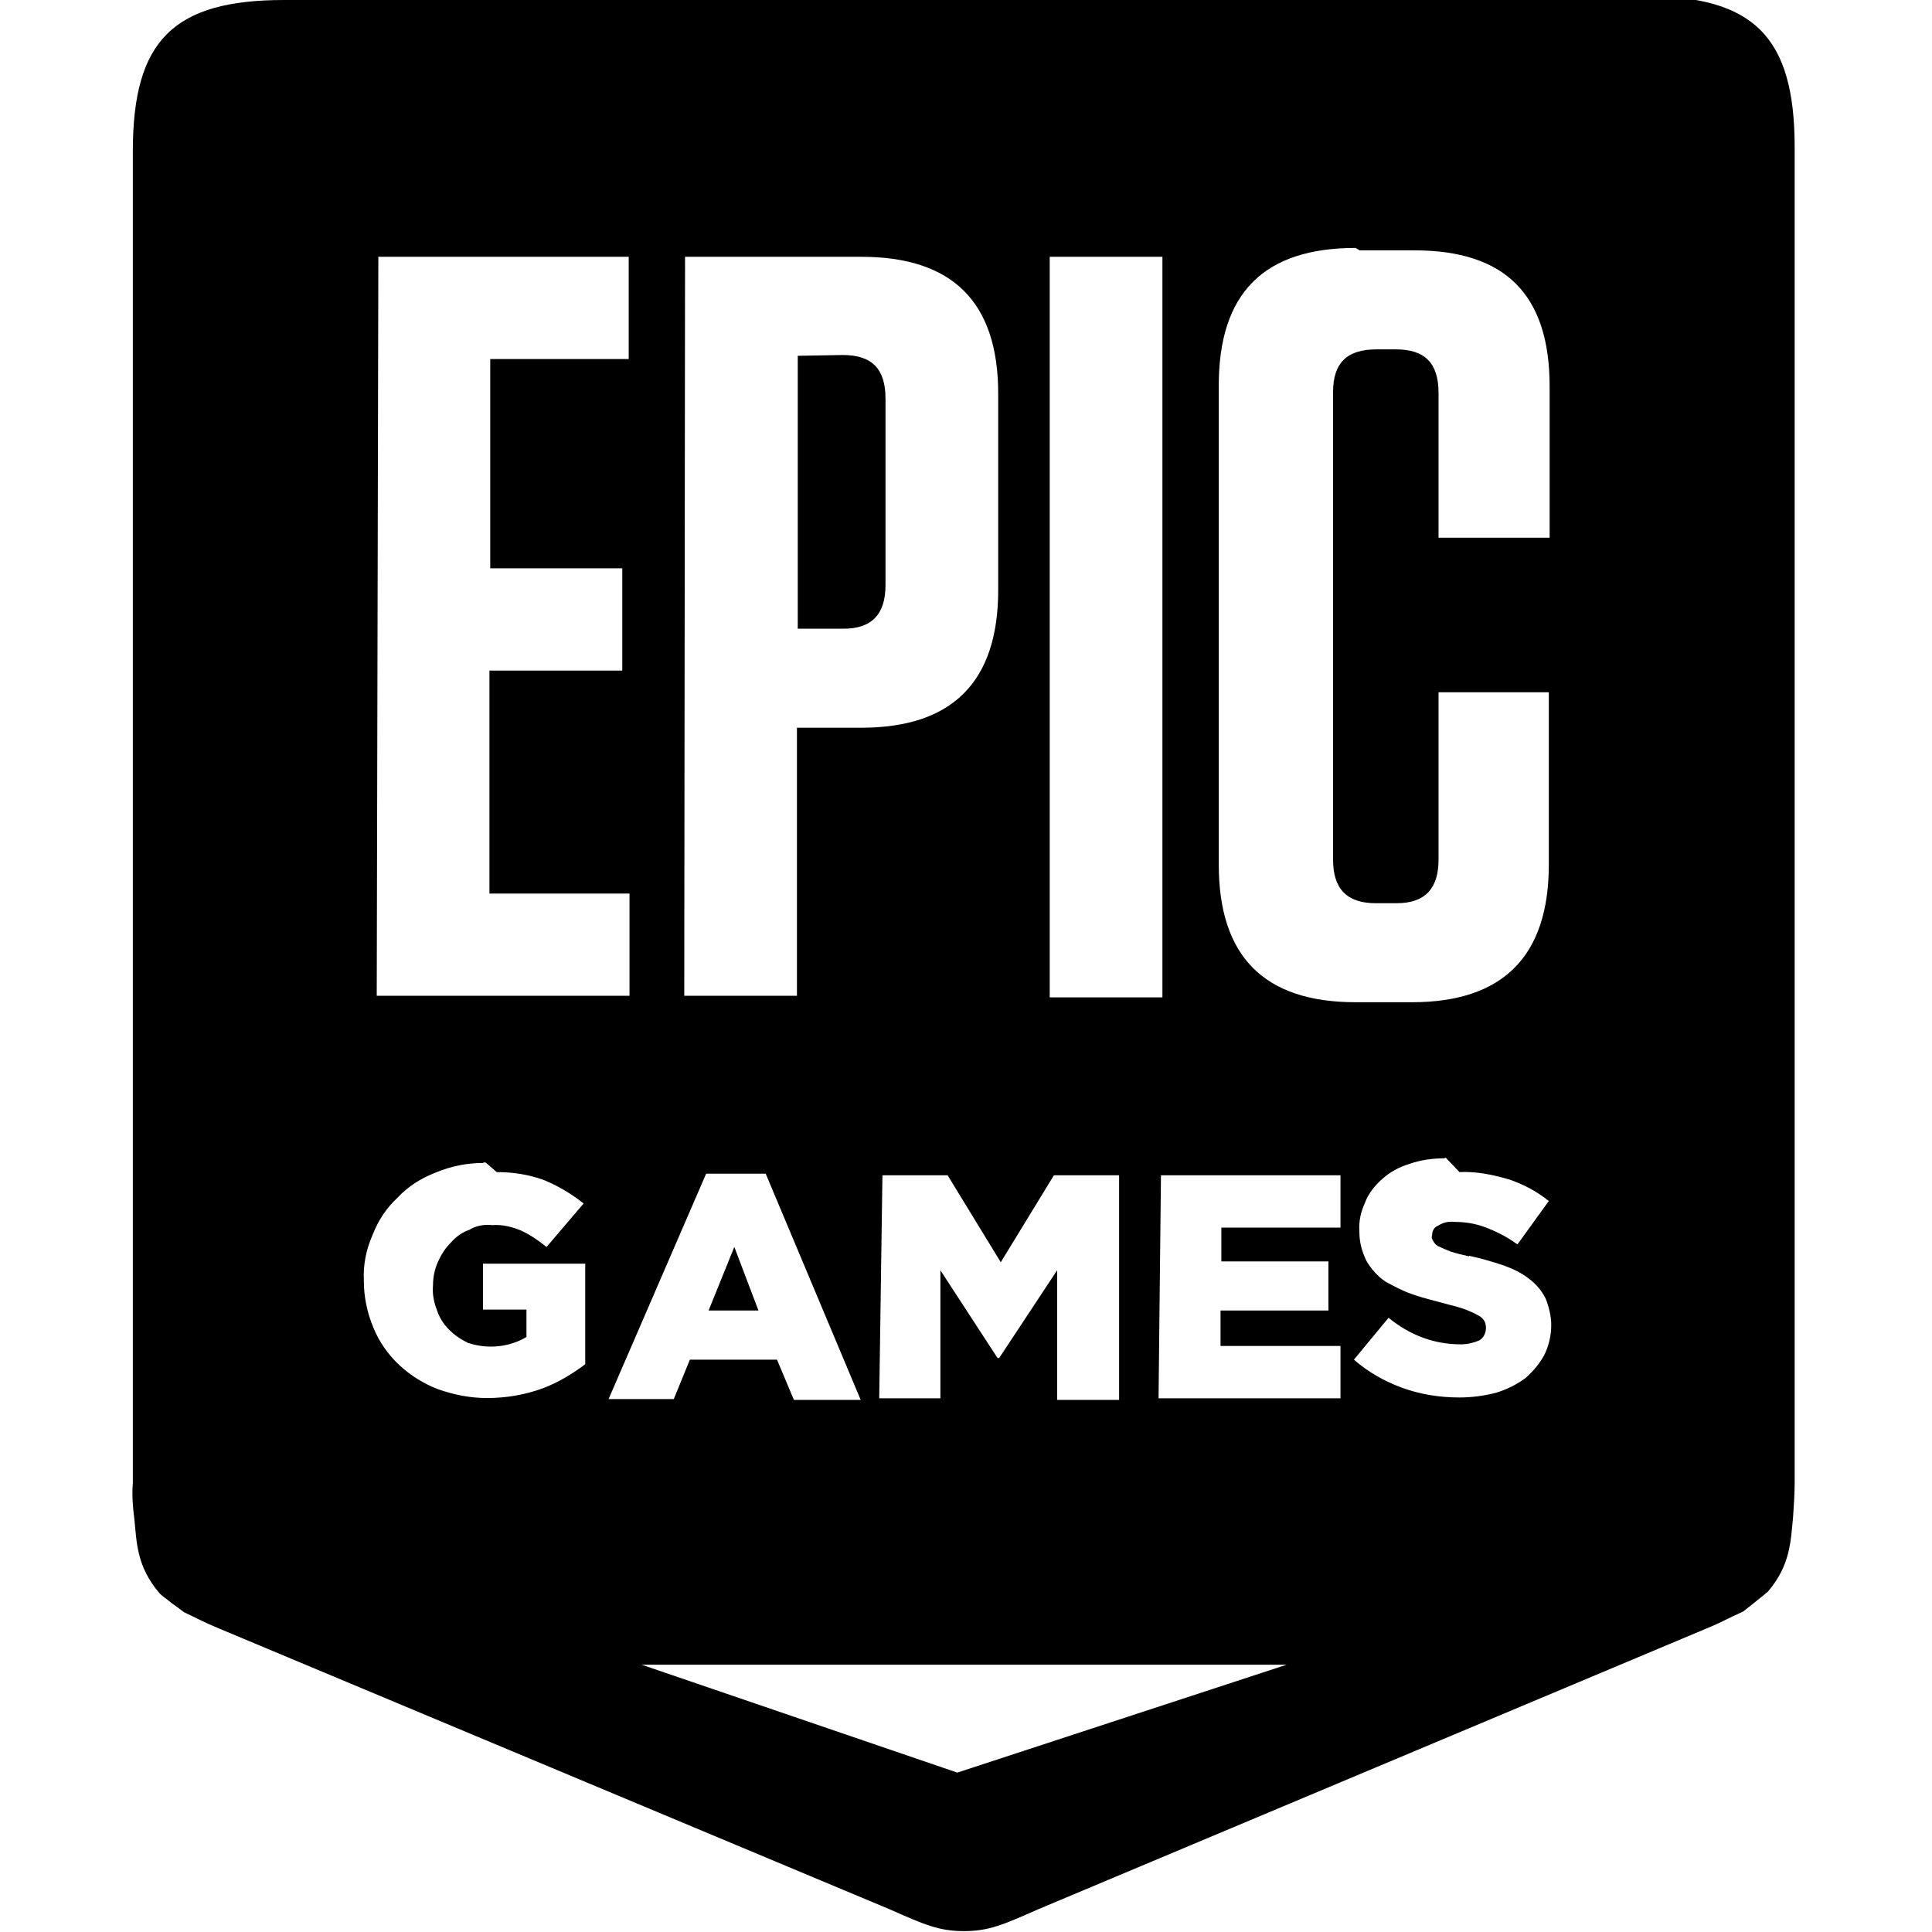 <svg viewBox="0 0 24 24" xmlns="http://www.w3.org/2000/svg"><path d="M3.53 0C2.15 0 1.65.506 1.65 1.879v16.56h-.001c-.01.14 0 .28.02.43 .03.3.03.59.31.92 .02.03.31.24.31.24 .15.07.258.13.43.2l8.335 3.49c.43.19.61.27.92.27h0c.31 0 .49-.08.92-.27l8.33-3.5c.17-.07.27-.13.43-.2 0 0 .28-.22.31-.25 .28-.33.28-.63.31-.92v0c.01-.15.02-.29.02-.44V1.83c0-1.38-.51-1.88-1.88-1.88Zm13.36 3.11h.68c1.13 0 1.68.55 1.68 1.69v1.88h-1.38v-1.8c0-.37-.17-.54-.53-.54h-.24c-.37 0-.54.17-.54.53v5.81c0 .36.17.54.53.54h.26c.35 0 .52-.18.52-.54V8.6h1.37v2.14c0 1.14-.57 1.71-1.7 1.71h-.7c-1.138 0-1.7-.57-1.7-1.71V4.79c0-1.15.56-1.71 1.7-1.71ZM4.7 3.19h3.11v1.27H6.09v2.6h1.64v1.27H6.08v2.77h1.74v1.27H4.68Zm3.81 0h2.19c1.13 0 1.7.56 1.7 1.7v2.44c0 1.14-.57 1.71-1.7 1.71h-.8v3.33H8.5Zm4.53 0h1.4v9.2h-1.4ZM9.91 4.42v3.39h.57c.35 0 .52-.18.52-.54V4.95c0-.37-.17-.54-.53-.54ZM6.17 14.56v0c.2 0 .4.03.59.1v0c.17.07.34.17.49.29l-.46.54 -.001 0c-.1-.08-.2-.15-.31-.2v-.001c-.12-.05-.24-.08-.37-.07v-.001c-.1-.01-.2.01-.28.06v0c-.09.03-.17.09-.23.16v0c-.07.07-.12.15-.16.24l0 0c-.04.09-.06.19-.06.29v0 0c-.01.1.01.21.05.31v0c.03.09.08.17.15.24h0c.06.06.14.12.23.16H5.8c.09.03.19.05.3.05h0c.15 0 .31-.04.44-.12v-.34H6v-.57h1.27v1.25l0-.001c-.16.12-.34.23-.53.3h0c-.22.08-.45.12-.69.12v0c-.21 0-.41-.04-.61-.11v0c-.18-.07-.34-.17-.48-.3h0c-.14-.13-.25-.29-.32-.46v0c-.08-.19-.12-.39-.12-.58v-.01 0c-.01-.2.03-.39.11-.57v0c.07-.18.17-.33.31-.46h0c.13-.14.29-.24.47-.31v0c.19-.08.39-.12.59-.12v0c.01-.01.03-.01.04 0Zm11.96 0v0c.2-.01.41.03.61.09v-.001c.18.06.35.15.5.27l-.39.54v0c-.12-.09-.26-.16-.39-.21v0c-.13-.05-.26-.07-.39-.07v0c-.08-.01-.15.01-.21.05v-.001c-.05.02-.07.07-.07.12v0 0c-.01.02 0 .05.02.08v-.001c.01.02.04.05.07.06v0c.04.02.09.04.14.06 .06.02.14.04.23.06V15.6c.14.03.28.07.43.12v0c.11.04.22.09.32.17v0c.08.06.15.14.2.24v0c.04.1.07.22.07.33v0 0c0 .13-.03.26-.09.38h-.001c-.06.11-.14.2-.23.28v0c-.11.08-.23.14-.36.18v0c-.15.04-.31.06-.46.06v0c-.25 0-.49-.04-.71-.12v0c-.22-.08-.43-.2-.6-.35l.43-.52c.27.22.57.33.9.33V16.7c.08 0 .16-.02.23-.05v-.001c.05-.03.08-.09.08-.15v-.01h0c0-.03-.01-.06-.02-.08v0c-.02-.03-.05-.06-.08-.07v0c-.05-.03-.1-.05-.15-.07v0c-.08-.03-.16-.05-.24-.07v0c-.14-.04-.28-.07-.42-.12h-.001c-.12-.04-.23-.1-.34-.16v0c-.1-.07-.17-.15-.23-.25l-.001-.001c-.06-.12-.09-.24-.09-.36v-.01 0c-.01-.13.02-.25.07-.359v0c.04-.11.12-.21.21-.29v0c.1-.09.21-.15.34-.19v0c.14-.05.29-.07.44-.07v0c0-.01.01-.01.02 0Zm-9.358.02h.74l1.18 2.81h-.83l-.21-.5H8.57l-.2.49h-.81Zm2.19.02h.81l.66 1.08 .66-1.08h.81v2.79h-.77v-1.61l-.72 1.09h-.02l-.71-1.09v1.59h-.76Zm3.46 0h2.23v.65h-1.48v.42h1.33v.61h-1.34v.44h1.49v.65h-2.26Zm-5.3.89l-.32.79h.62Zm-1.15 5.19h8.01l-4.09 1.34Z"/></svg>